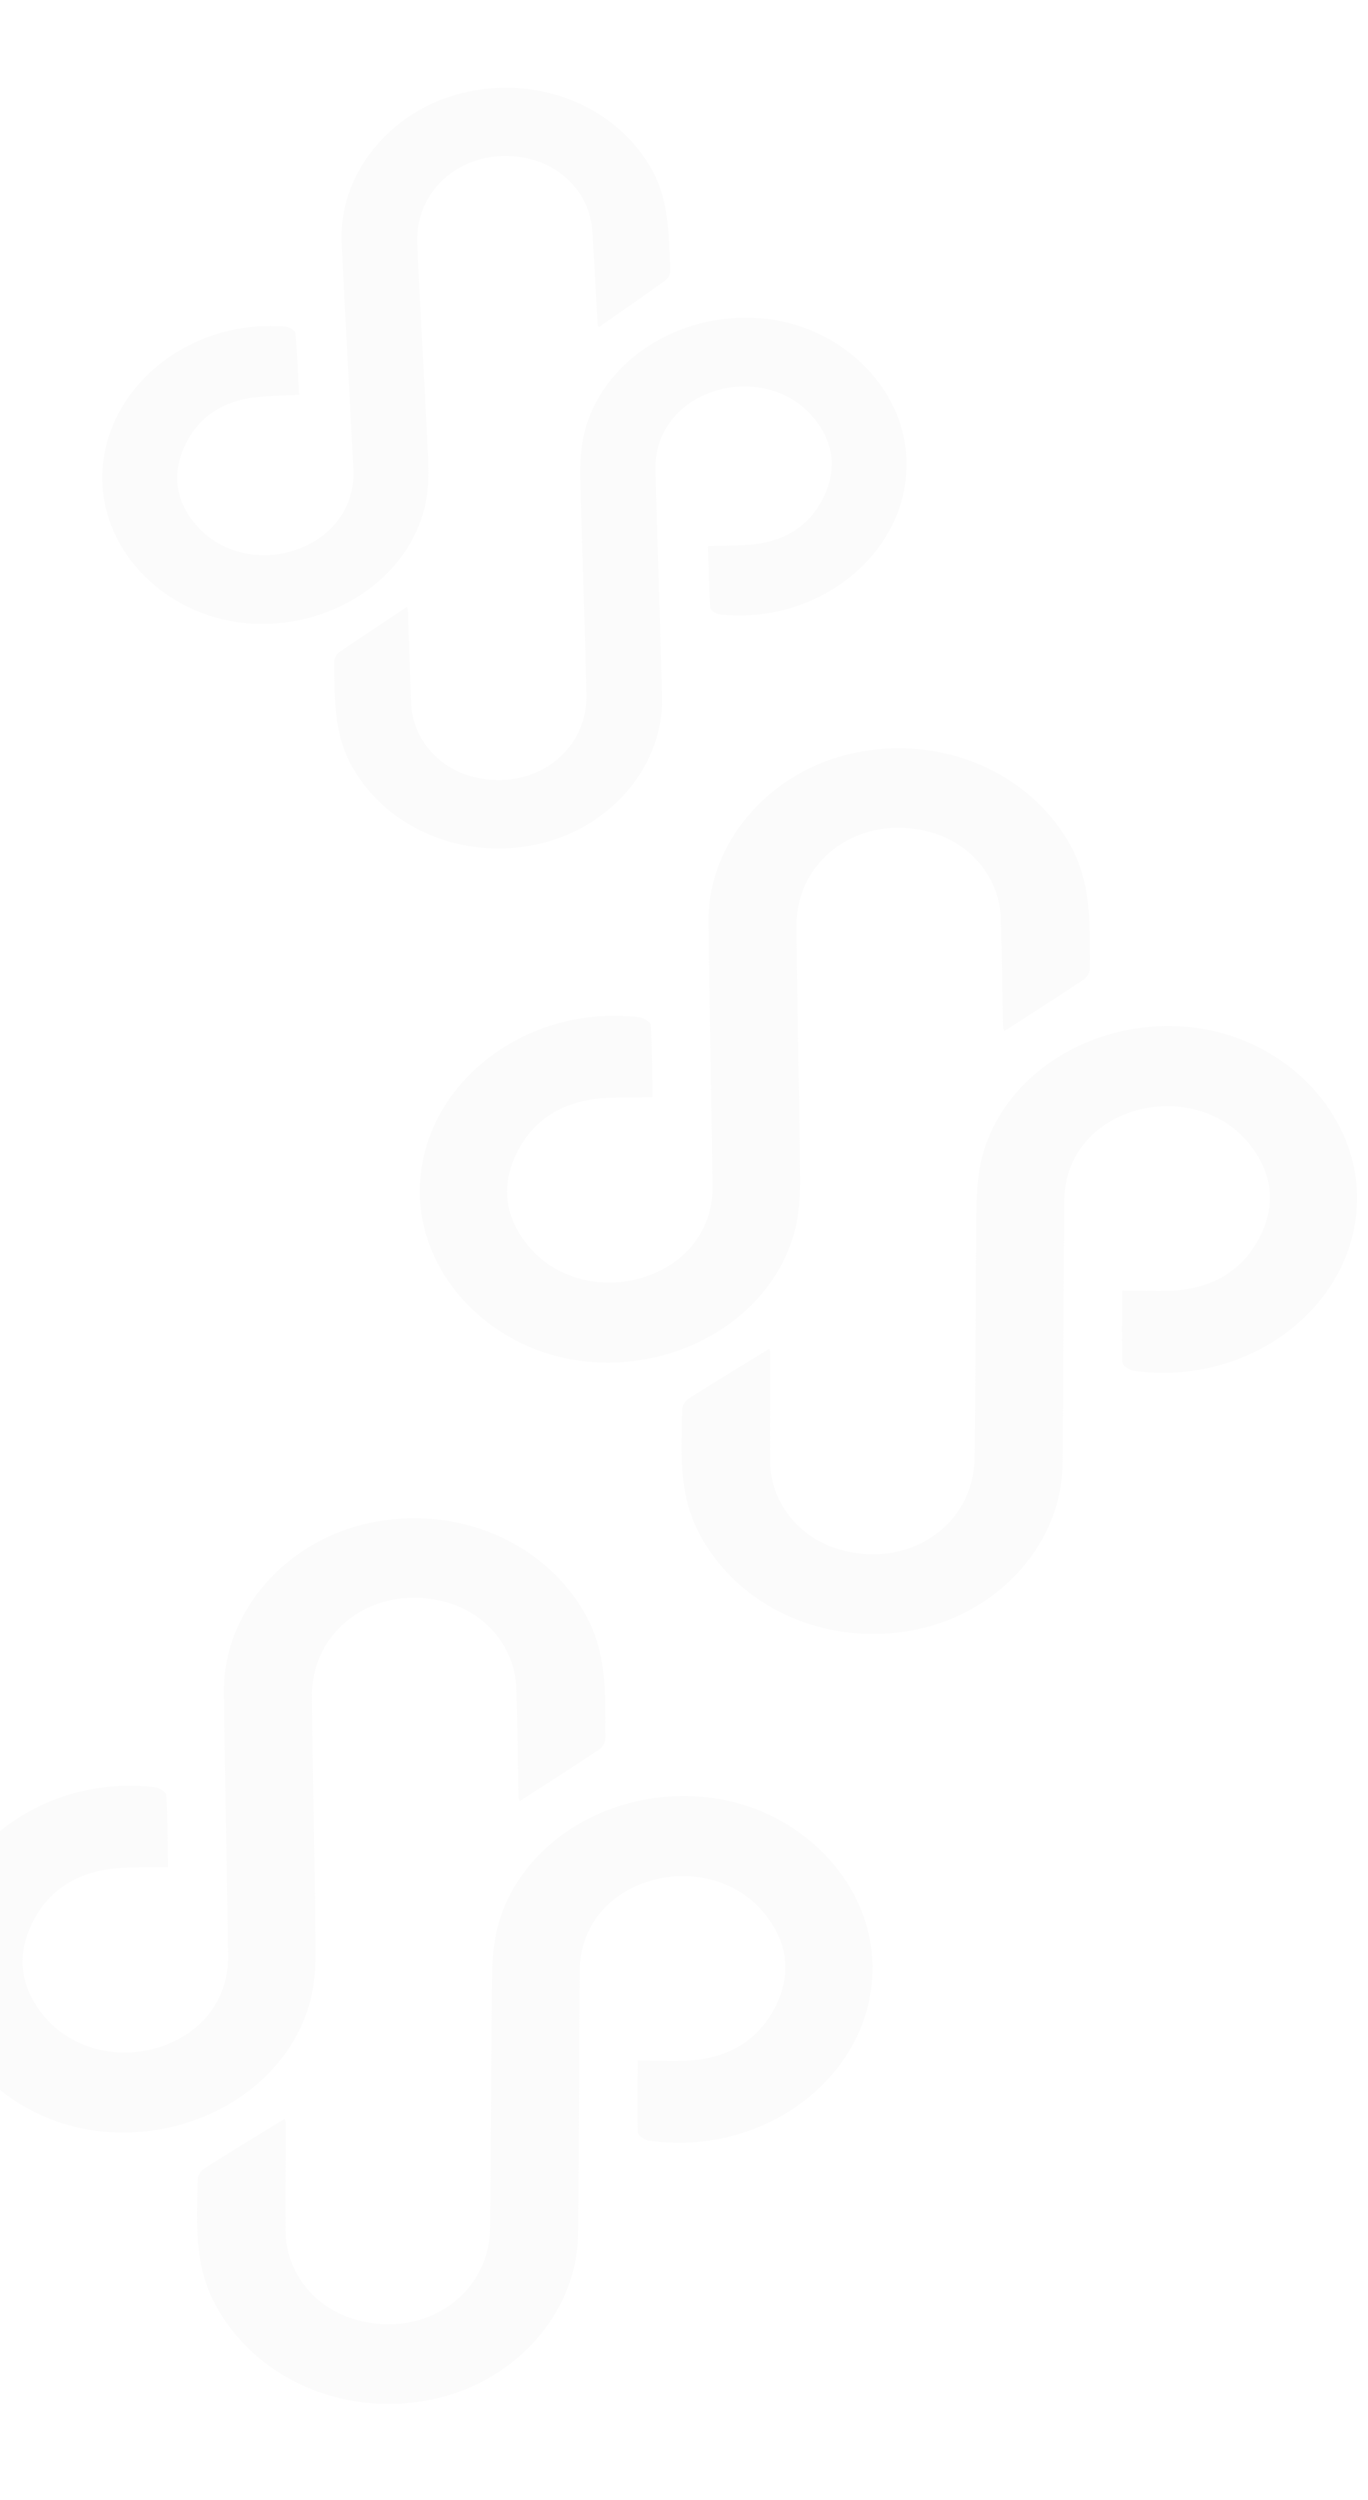 <svg width="144" height="263" viewBox="0 0 144 263" fill="none" xmlns="http://www.w3.org/2000/svg">
<path d="M80.963 141.896C78.062 143.678 75.261 145.373 72.498 147.124C72.14 147.354 71.817 147.872 71.808 148.267C71.731 152.681 71.379 157.099 73.586 161.301C77.683 169.106 86.937 173.312 96.284 171.469C105.135 169.722 111.75 162.37 111.844 154.05C111.95 144.79 111.943 135.536 112.03 126.276C112.069 121.818 114.893 118.261 119.328 116.902C123.706 115.556 128.52 116.788 131.328 120.134C133.98 123.292 134.41 126.78 132.489 130.355C130.65 133.774 127.511 135.586 123.302 135.786C121.691 135.864 120.067 135.779 118.136 135.768C118.12 138.438 118.061 140.902 118.147 143.354C118.158 143.655 118.876 144.142 119.321 144.201C131.649 145.943 142.887 137.214 142.848 125.966C142.814 116.999 135.187 109.16 125.45 108.08C115.431 106.973 105.904 112.702 103.457 121.44C102.957 123.237 102.82 125.148 102.79 127.01C102.674 135.8 102.709 144.591 102.588 153.374C102.488 160.609 95.388 165.231 88.078 162.917C83.942 161.607 81.105 157.941 81.061 153.74C81.028 149.915 81.076 146.091 81.08 142.266C81.08 142.141 81 142.015 80.957 141.889L80.963 141.896Z" fill="#DFDFDF" fill-opacity="0.12"/>
<path d="M105.717 108.475C108.574 106.63 111.343 104.873 114.063 103.058C114.415 102.822 114.726 102.291 114.728 101.902C114.705 97.488 114.963 93.063 112.662 88.911C108.395 81.199 99.045 77.199 89.741 79.25C80.933 81.191 74.48 88.688 74.574 97.009C74.675 106.264 74.889 115.526 75.009 124.781C75.064 129.239 72.327 132.859 67.923 134.312C63.576 135.753 58.736 134.627 55.853 131.349C53.132 128.248 52.626 124.772 54.466 121.159C56.223 117.702 59.325 115.821 63.528 115.526C65.14 115.417 66.764 115.458 68.689 115.426C68.648 112.755 68.651 110.291 68.509 107.838C68.492 107.537 67.767 107.069 67.316 107.016C54.948 105.55 43.909 114.525 44.199 125.768C44.434 134.729 52.231 142.4 61.988 143.261C72.028 144.143 81.424 138.205 83.678 129.416C84.14 127.613 84.233 125.695 84.219 123.833C84.14 115.042 83.911 106.257 83.838 97.466C83.781 90.23 90.776 85.45 98.13 87.601C102.292 88.817 105.211 92.421 105.349 96.617C105.47 100.436 105.504 104.261 105.587 108.086C105.586 108.211 105.674 108.337 105.717 108.463L105.717 108.475Z" fill="#DFDFDF" fill-opacity="0.12"/>
<path d="M29.963 222.896C27.062 224.678 24.261 226.373 21.498 228.124C21.14 228.354 20.817 228.872 20.808 229.267C20.732 233.681 20.379 238.099 22.586 242.301C26.683 250.106 35.937 254.312 45.284 252.469C54.135 250.722 60.75 243.37 60.844 235.05C60.95 225.79 60.943 216.536 61.03 207.276C61.069 202.818 63.893 199.261 68.328 197.902C72.706 196.556 77.52 197.788 80.328 201.134C82.98 204.292 83.41 207.78 81.489 211.355C79.65 214.774 76.511 216.586 72.302 216.786C70.691 216.864 69.067 216.779 67.136 216.768C67.12 219.438 67.061 221.902 67.147 224.354C67.158 224.655 67.876 225.142 68.321 225.201C80.649 226.943 91.887 218.214 91.848 206.966C91.814 197.999 84.187 190.16 74.45 189.08C64.431 187.973 54.904 193.702 52.457 202.44C51.957 204.237 51.82 206.148 51.79 208.01C51.674 216.8 51.709 225.591 51.588 234.374C51.488 241.609 44.388 246.231 37.078 243.917C32.942 242.607 30.105 238.941 30.061 234.74C30.027 230.915 30.076 227.091 30.08 223.266C30.08 223.141 30 223.015 29.957 222.889L29.963 222.896Z" fill="#DFDFDF" fill-opacity="0.12"/>
<path d="M54.717 189.475C57.574 187.63 60.343 185.873 63.063 184.058C63.416 183.822 63.726 183.291 63.728 182.902C63.705 178.488 63.963 174.063 61.662 169.911C57.395 162.199 48.045 158.199 38.741 160.25C29.933 162.191 23.48 169.688 23.574 178.009C23.675 187.264 23.889 196.526 24.009 205.781C24.064 210.239 21.327 213.859 16.923 215.312C12.576 216.753 7.736 215.627 4.853 212.349C2.131 209.248 1.626 205.772 3.466 202.159C5.223 198.702 8.325 196.821 12.528 196.526C14.14 196.417 15.764 196.458 17.689 196.426C17.648 193.755 17.651 191.291 17.509 188.838C17.492 188.537 16.767 188.069 16.316 188.016C3.948 186.55 -7.091 195.525 -6.801 206.768C-6.566 215.729 1.231 223.4 10.988 224.261C21.027 225.143 30.424 219.205 32.678 210.416C33.14 208.613 33.233 206.695 33.219 204.833C33.14 196.042 32.911 187.257 32.838 178.466C32.781 171.23 39.776 166.45 47.13 168.601C51.292 169.818 54.211 173.421 54.349 177.617C54.47 181.436 54.504 185.261 54.587 189.086C54.587 189.211 54.673 189.337 54.717 189.463L54.717 189.475Z" fill="#DFDFDF" fill-opacity="0.12"/>
<path d="M42.828 63.853C40.395 65.472 38.046 67.012 35.73 68.6C35.429 68.808 35.169 69.263 35.173 69.602C35.244 73.39 35.078 77.19 37.101 80.726C40.857 87.294 48.925 90.616 56.885 88.745C64.423 86.974 69.87 80.462 69.693 73.323C69.497 65.378 69.204 57.44 68.993 49.495C68.888 45.67 71.201 42.532 74.963 41.229C78.676 39.938 82.844 40.847 85.355 43.63C87.728 46.256 88.205 49.235 86.668 52.361C85.196 55.35 82.559 57.001 78.956 57.303C77.576 57.42 76.181 57.397 74.524 57.447C74.593 59.738 74.619 61.853 74.768 63.954C74.786 64.212 75.417 64.608 75.801 64.644C86.429 65.757 95.799 57.922 95.417 48.275C95.111 40.586 88.326 34.097 79.941 33.472C71.313 32.832 63.319 38.042 61.489 45.612C61.116 47.169 61.058 48.812 61.09 50.41C61.263 57.953 61.565 65.492 61.732 73.03C61.87 79.239 55.923 83.423 49.582 81.664C45.993 80.668 43.447 77.612 43.279 74.01C43.132 70.73 43.055 67.448 42.94 64.168C42.937 64.06 42.864 63.955 42.823 63.848L42.828 63.853Z" fill="#DFDFDF" fill-opacity="0.12"/>
<path d="M63.027 34.422C65.421 32.751 67.742 31.157 70.019 29.517C70.314 29.303 70.564 28.838 70.554 28.505C70.397 24.719 70.482 20.916 68.379 17.426C64.481 10.943 56.337 7.801 48.42 9.848C40.925 11.785 35.622 18.416 35.961 25.55C36.334 33.485 36.804 41.423 37.193 49.357C37.378 53.18 35.142 56.369 31.41 57.752C27.726 59.123 23.539 58.306 20.965 55.584C18.535 53.008 17.993 50.042 19.46 46.886C20.86 43.867 23.463 42.157 27.059 41.775C28.438 41.631 29.832 41.616 31.482 41.529C31.365 39.239 31.291 37.125 31.093 35.026C31.069 34.768 30.433 34.389 30.045 34.358C19.391 33.483 10.2 41.522 10.796 51.157C11.275 58.836 18.201 65.175 26.596 65.612C35.234 66.057 43.11 60.674 44.771 53.065C45.112 51.504 45.133 49.856 45.063 48.259C44.724 40.722 44.255 33.193 43.921 25.655C43.648 19.45 49.5 15.134 55.874 16.752C59.482 17.666 62.097 20.667 62.345 24.262C62.567 27.534 62.714 30.813 62.904 34.092C62.908 34.199 62.986 34.304 63.027 34.411L63.027 34.422Z" fill="#DFDFDF" fill-opacity="0.12"/>
</svg>
